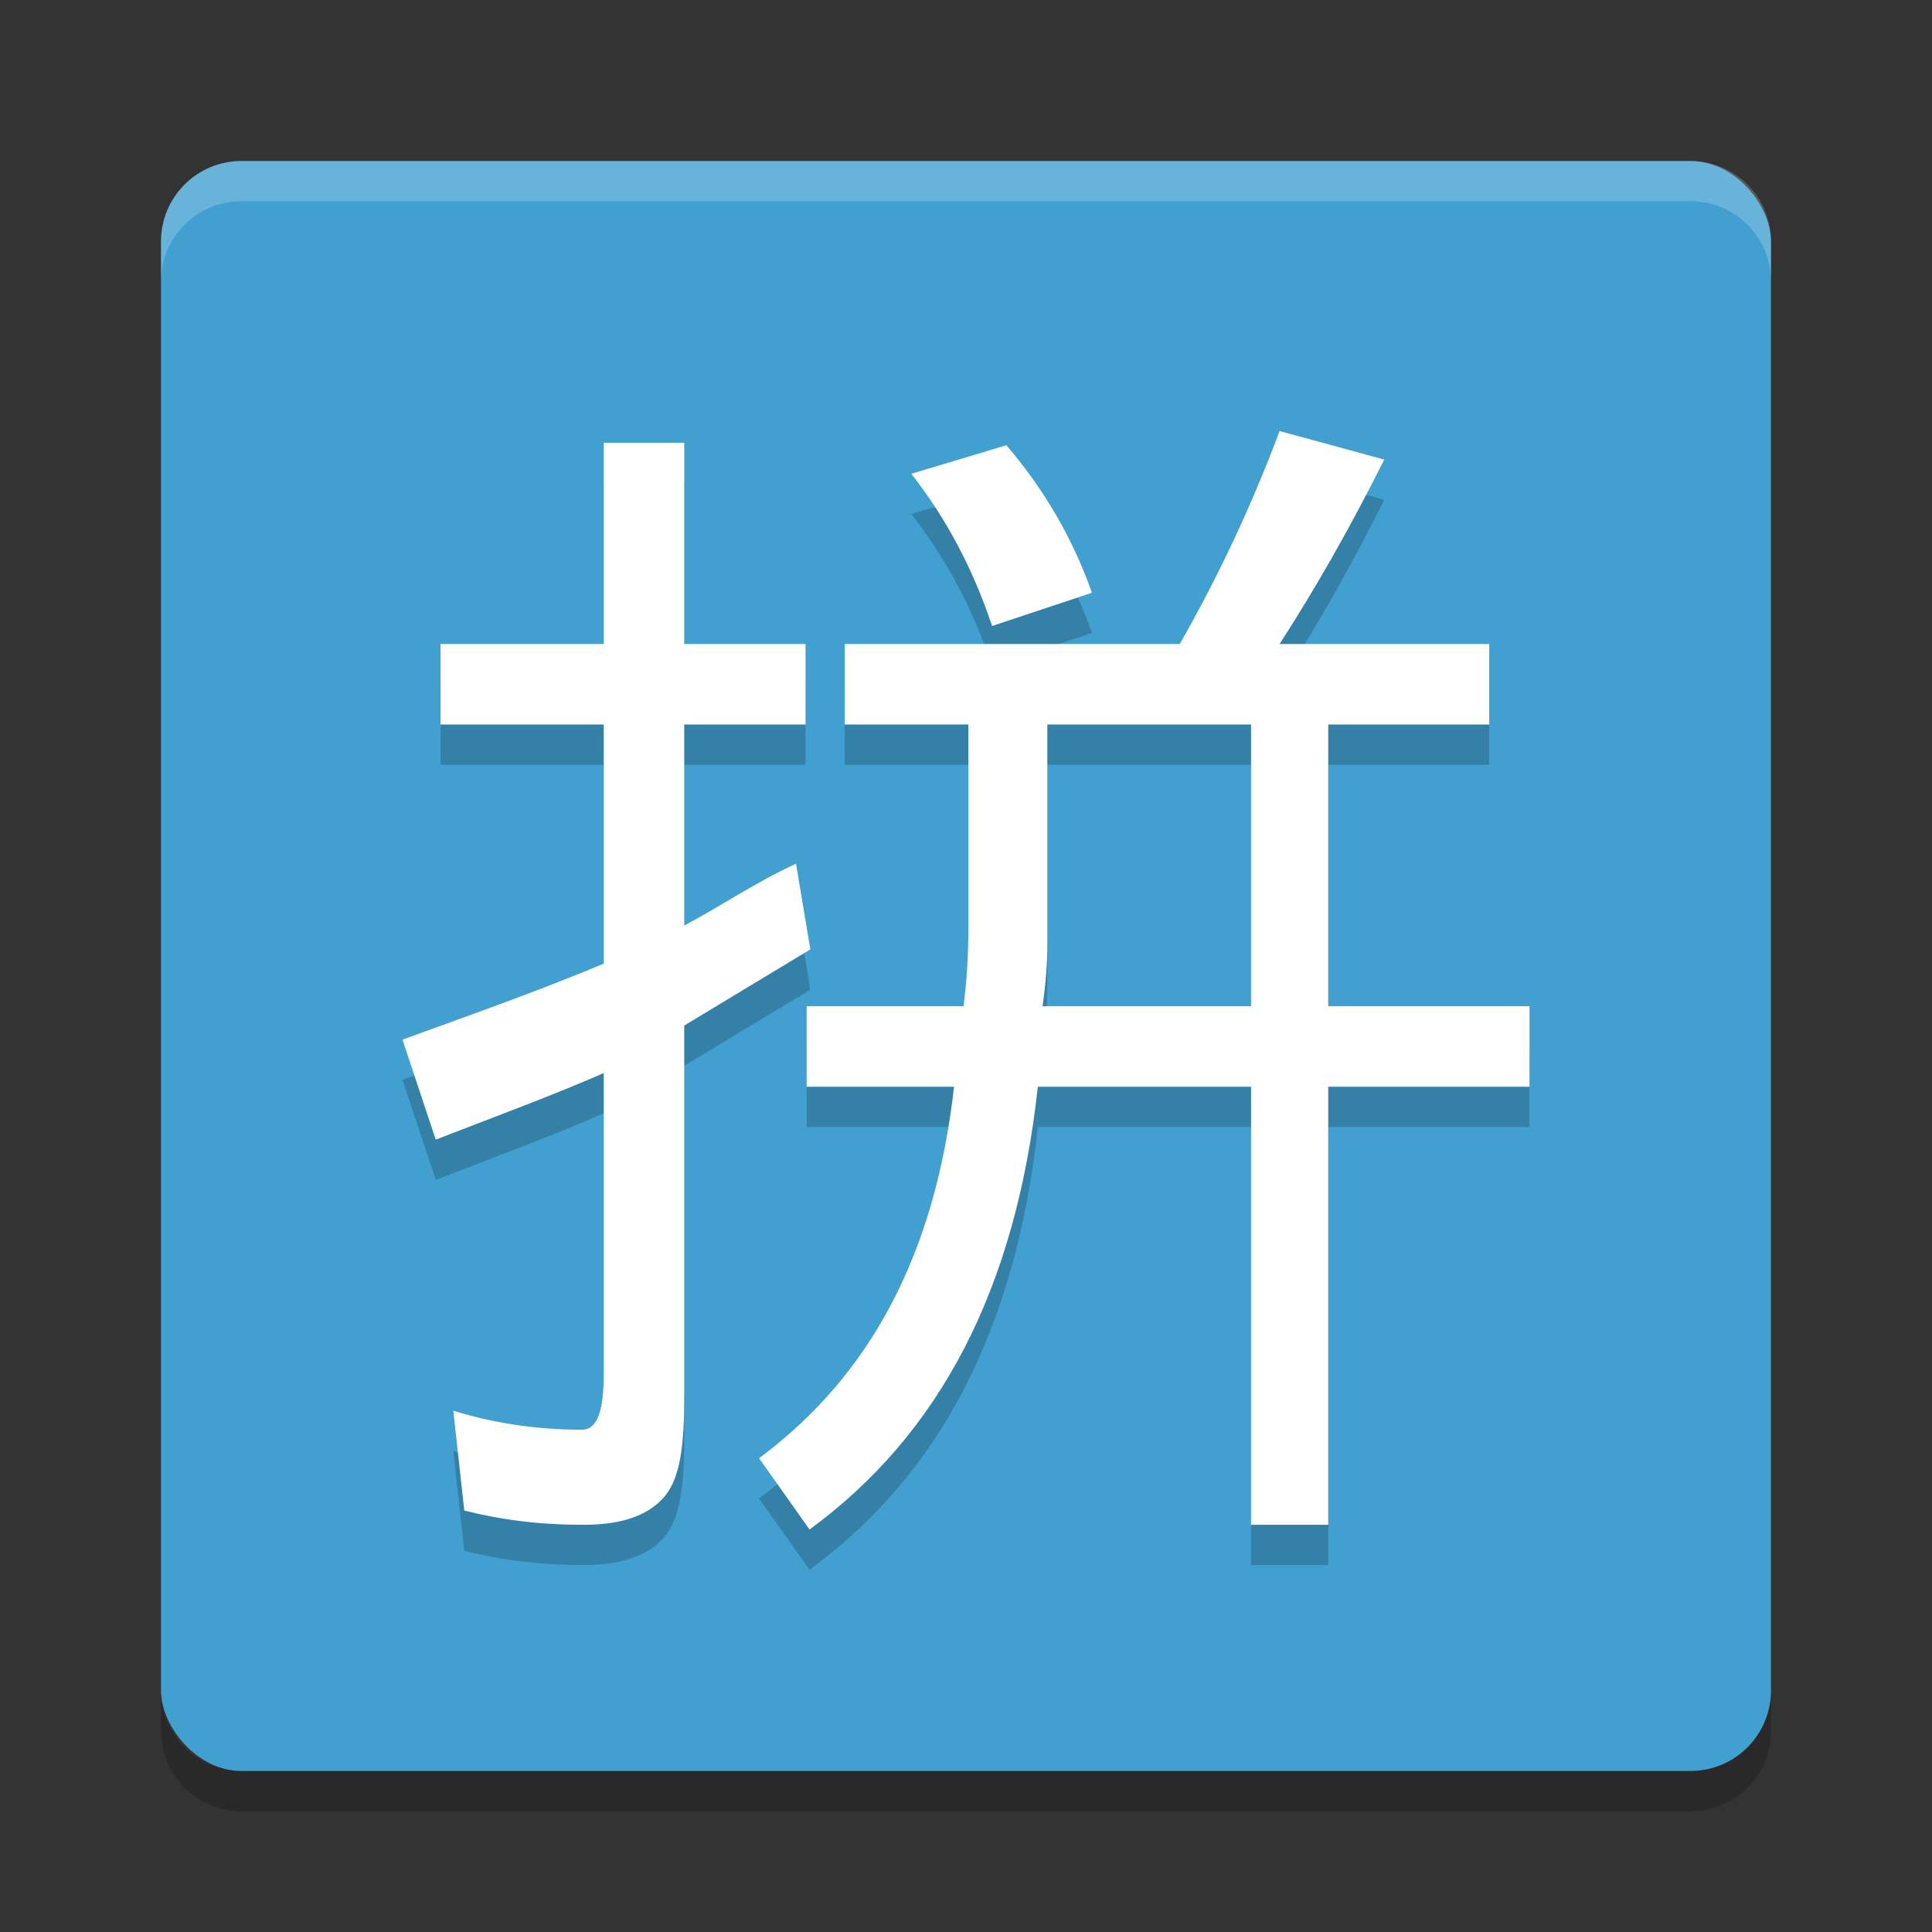 <?xml version="1.0" encoding="UTF-8" standalone="no"?>
<svg
   xmlns:dc="http://purl.org/dc/elements/1.1/"
   xmlns:cc="http://creativecommons.org/ns#"
   xmlns:rdf="http://www.w3.org/1999/02/22-rdf-syntax-ns#"
   xmlns:svg="http://www.w3.org/2000/svg"
   xmlns="http://www.w3.org/2000/svg"
   xmlns:sodipodi="http://sodipodi.sourceforge.net/DTD/sodipodi-0.dtd"
   xmlns:inkscape="http://www.inkscape.org/namespaces/inkscape"
   width="48"
   height="48"
   version="1"
   id="svg12"
   sodipodi:docname="chinese.svg"
   inkscape:version="0.92.5 (2060ec1f9f, 2020-04-08)">
  <rect width="100%" height="100%" fill="#333333" stroke="none"/>
  <defs
     id="defs16" />
  <sodipodi:namedview
     pagecolor="#ffffff"
     bordercolor="#5cadd6"
     borderopacity="1"
     objecttolerance="10"
     gridtolerance="10"
     guidetolerance="10"
     inkscape:pageopacity="0"
     inkscape:pageshadow="2"
     inkscape:window-width="783"
     inkscape:window-height="480"
     id="namedview14"
     showgrid="false"
     inkscape:zoom="4.9166667"
     inkscape:cx="24"
     inkscape:cy="24"
     inkscape:window-x="0"
     inkscape:window-y="28"
     inkscape:window-maximized="0"
     inkscape:current-layer="svg12" />
  <rect
     fill="#89c4e1"
     width="40"
     height="40"
     x="4"
     y="4"
     rx="2"
     ry="2"
     id="rect2"
     style="fill:#41a0cf;fill-opacity:1" />
  <path
     style="opacity:0.2"
     d="M 31.791,11.709 C 31.082,13.599 30.256,15.346 29.311,17 l -8.324,0 0,2 3.072,0 0,5.041 C 24.059,24.75 24.018,25.37 23.939,26 l -3.898,0 0,2 3.662,0 c -0.472,4.175 -2.087,7.181 -4.844,9.229 L 20.113,39 c 3.229,-2.363 5.121,-5.959 5.672,-11 l 5.297,0 0,10.883 1.918,0 L 33,28 l 5,0 0,-2 -5,0 0,-7 4,0 0,-2 -5.209,0 c 0.866,-1.339 1.733,-2.849 2.6,-4.582 L 31.791,11.709 Z M 15,12 l 0,5 -4.055,0 0,2 L 15,19 l 0,5.941 c -1.497,0.63 -3.267,1.259 -5,1.889 l 0.826,2.484 C 12.244,28.763 13.74,28.212 15,27.66 l 0,7.443 c -1.9e-5,0.945 -0.153,1.418 -0.547,1.418 -1.103,0 -2.167,-0.158 -3.191,-0.473 l 0.273,2.48 c 0.945,0.236 1.87,0.354 2.973,0.354 0.945,0 1.614,-0.236 2.008,-0.709 C 16.909,37.701 17,36.875 17,35.693 l 0,-9.215 3.133,-1.891 -0.355,-2.127 0,-0.002 C 18.753,22.932 18.024,23.445 17,23.996 L 17,19 l 3.014,0 0,-2 L 17,17 l 0,-5 -2,0 z m 10.004,0.062 -2.363,0.709 c 0.866,1.103 1.535,2.364 2.008,3.781 l 2.48,-0.826 C 26.656,14.388 25.949,13.165 25.004,12.062 Z M 26.021,19 l 5.061,0 0,7 -5.18,0 c 0.079,-0.551 0.119,-1.052 0.119,-1.604 l 0,-5.396 z"
     id="path4" />
  <path
     style="fill:#ffffff"
     d="M 31.791 10.709 C 31.082 12.599 30.256 14.346 29.311 16 L 20.986 16 L 20.986 18 L 24.059 18 L 24.059 23.041 C 24.059 23.75 24.018 24.37 23.939 25 L 20.041 25 L 20.041 27 L 23.703 27 C 23.231 31.175 21.616 34.181 18.859 36.229 L 20.113 38 C 23.343 35.637 25.234 32.041 25.785 27 L 31.082 27 L 31.082 37.883 L 33 37.883 L 33 27 L 38 27 L 38 25 L 33 25 L 33 18 L 37 18 L 37 16 L 31.791 16 C 32.657 14.661 33.524 13.151 34.391 11.418 L 31.791 10.709 z M 15 11 L 15 16 L 10.945 16 L 10.945 18 L 15 18 L 15 23.941 C 13.503 24.572 11.733 25.2 10 25.83 L 10.826 28.314 C 12.244 27.763 13.74 27.212 15 26.66 L 15 34.104 C 15 35.049 14.847 35.521 14.453 35.521 C 13.35 35.521 12.286 35.364 11.262 35.049 L 11.535 37.529 C 12.48 37.766 13.405 37.883 14.508 37.883 C 15.453 37.883 16.122 37.646 16.516 37.174 C 16.909 36.701 17 35.875 17 34.693 L 17 25.479 L 20.133 23.588 L 19.777 21.461 L 19.777 21.459 C 18.753 21.932 18.024 22.445 17 22.996 L 17 18 L 20.014 18 L 20.014 16 L 17 16 L 17 11 L 15 11 z M 25.004 11.062 L 22.641 11.771 C 23.507 12.874 24.176 14.135 24.648 15.553 L 27.129 14.727 C 26.656 13.388 25.949 12.165 25.004 11.062 z M 26.021 18 L 31.082 18 L 31.082 25 L 25.902 25 C 25.981 24.449 26.021 23.948 26.021 23.396 L 26.021 18 z"
     id="path6" />
  <path
     fill="#fff"
     style="opacity:0.2"
     d="m6 4c-1.108 0-2 0.892-2 2v1c0-1.108 0.892-2 2-2h36c1.108 0 2 0.892 2 2v-1c0-1.108-0.892-2-2-2h-36z"
     id="path8" />
  <path
     opacity=".2"
     d="m6 45c-1.108 0-2-0.892-2-2v-1c0 1.108 0.892 2 2 2h36c1.108 0 2-0.892 2-2v1c0 1.108-0.892 2-2 2h-36z"
     id="path10" />
</svg>
